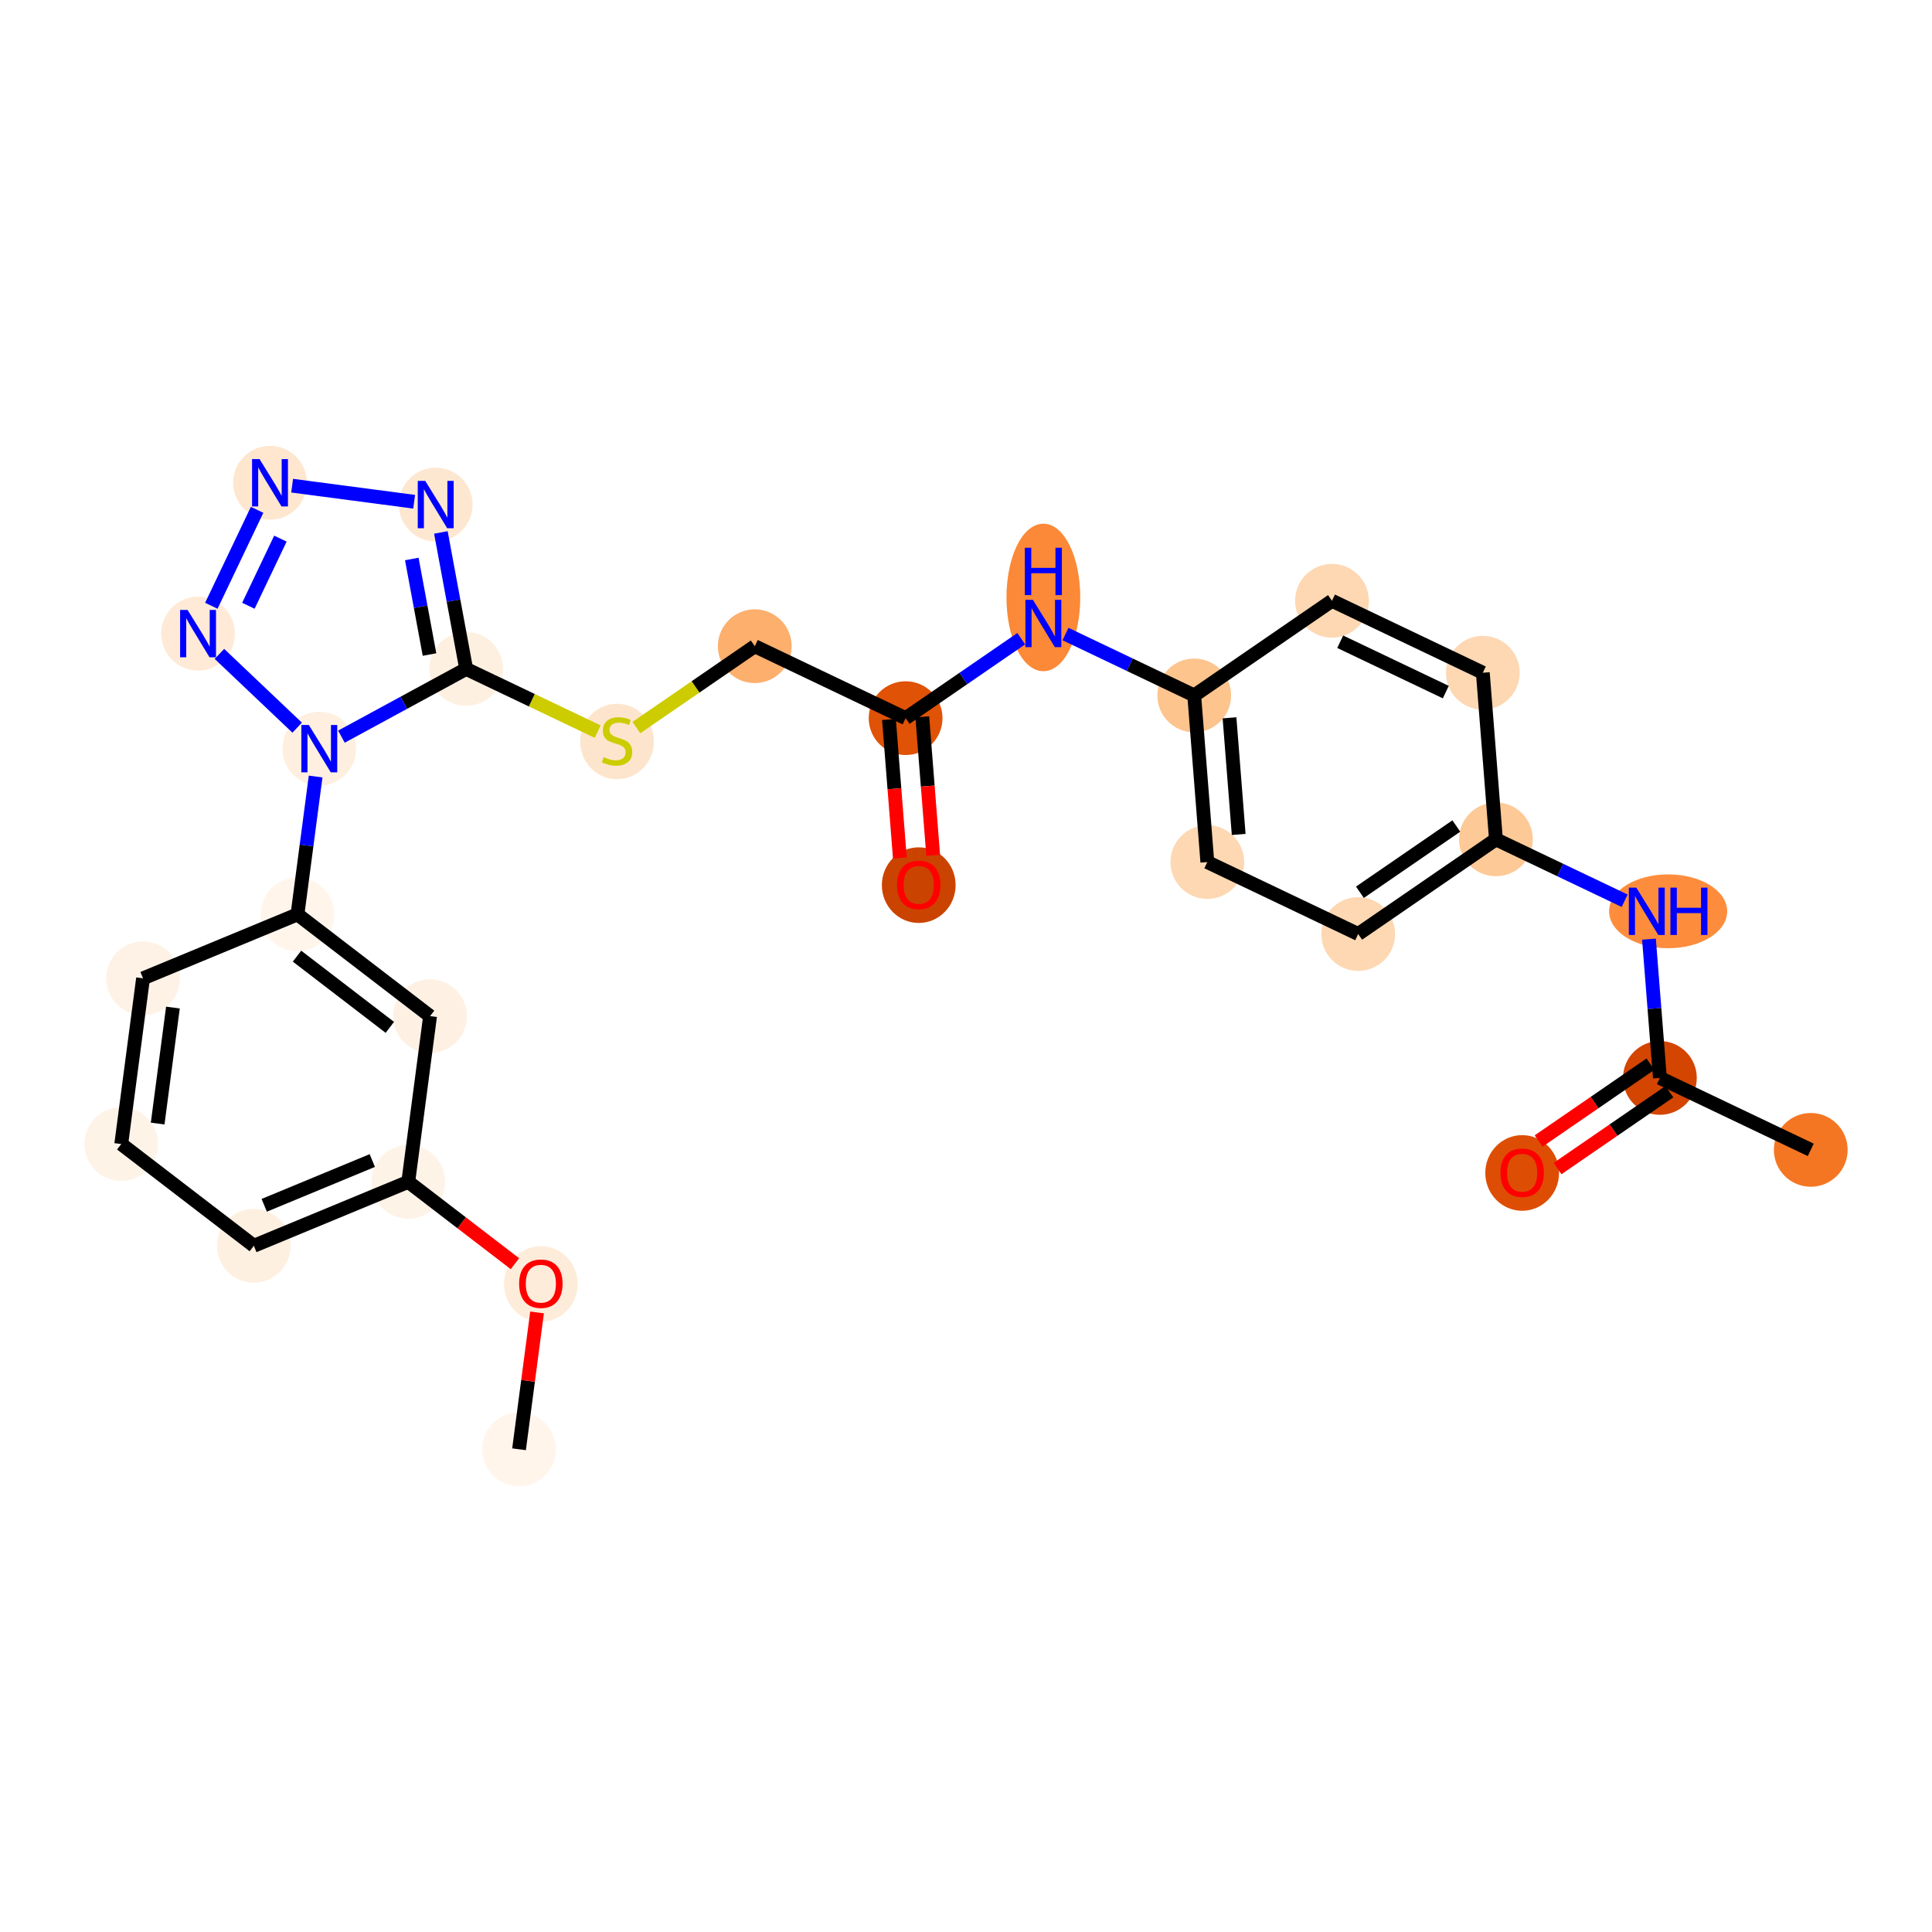 <?xml version='1.0' encoding='iso-8859-1'?>
<svg version='1.1' baseProfile='full'
              xmlns='http://www.w3.org/2000/svg'
                      xmlns:rdkit='http://www.rdkit.org/xml'
                      xmlns:xlink='http://www.w3.org/1999/xlink'
                  xml:space='preserve'
width='280px' height='280px' viewBox='0 0 280 280'>
<!-- END OF HEADER -->
<rect style='opacity:1.0;fill:#FFFFFF;stroke:none' width='280' height='280' x='0' y='0'> </rect>
<ellipse cx='75.223' cy='210.04' rx='4.845' ry='4.845'  style='fill:#FFF5EB;fill-rule:evenodd;stroke:#FFF5EB;stroke-width:1.0px;stroke-linecap:butt;stroke-linejoin:miter;stroke-opacity:1' />
<ellipse cx='78.385' cy='186.078' rx='4.845' ry='4.981'  style='fill:#FEECDA;fill-rule:evenodd;stroke:#FEECDA;stroke-width:1.0px;stroke-linecap:butt;stroke-linejoin:miter;stroke-opacity:1' />
<ellipse cx='59.168' cy='171.279' rx='4.845' ry='4.845'  style='fill:#FEF3E7;fill-rule:evenodd;stroke:#FEF3E7;stroke-width:1.0px;stroke-linecap:butt;stroke-linejoin:miter;stroke-opacity:1' />
<ellipse cx='36.789' cy='180.549' rx='4.845' ry='4.845'  style='fill:#FEF0E1;fill-rule:evenodd;stroke:#FEF0E1;stroke-width:1.0px;stroke-linecap:butt;stroke-linejoin:miter;stroke-opacity:1' />
<ellipse cx='17.572' cy='165.803' rx='4.845' ry='4.845'  style='fill:#FEF3E7;fill-rule:evenodd;stroke:#FEF3E7;stroke-width:1.0px;stroke-linecap:butt;stroke-linejoin:miter;stroke-opacity:1' />
<ellipse cx='20.733' cy='141.788' rx='4.845' ry='4.845'  style='fill:#FEF2E6;fill-rule:evenodd;stroke:#FEF2E6;stroke-width:1.0px;stroke-linecap:butt;stroke-linejoin:miter;stroke-opacity:1' />
<ellipse cx='43.112' cy='132.518' rx='4.845' ry='4.845'  style='fill:#FFF5EB;fill-rule:evenodd;stroke:#FFF5EB;stroke-width:1.0px;stroke-linecap:butt;stroke-linejoin:miter;stroke-opacity:1' />
<ellipse cx='46.274' cy='108.502' rx='4.845' ry='4.851'  style='fill:#FEEFE0;fill-rule:evenodd;stroke:#FEEFE0;stroke-width:1.0px;stroke-linecap:butt;stroke-linejoin:miter;stroke-opacity:1' />
<ellipse cx='28.703' cy='91.829' rx='4.845' ry='4.851'  style='fill:#FEEAD6;fill-rule:evenodd;stroke:#FEEAD6;stroke-width:1.0px;stroke-linecap:butt;stroke-linejoin:miter;stroke-opacity:1' />
<ellipse cx='39.132' cy='69.966' rx='4.845' ry='4.851'  style='fill:#FEE6CF;fill-rule:evenodd;stroke:#FEE6CF;stroke-width:1.0px;stroke-linecap:butt;stroke-linejoin:miter;stroke-opacity:1' />
<ellipse cx='63.147' cy='73.127' rx='4.845' ry='4.851'  style='fill:#FEE7D1;fill-rule:evenodd;stroke:#FEE7D1;stroke-width:1.0px;stroke-linecap:butt;stroke-linejoin:miter;stroke-opacity:1' />
<ellipse cx='67.561' cy='96.944' rx='4.845' ry='4.845'  style='fill:#FEF0E1;fill-rule:evenodd;stroke:#FEF0E1;stroke-width:1.0px;stroke-linecap:butt;stroke-linejoin:miter;stroke-opacity:1' />
<ellipse cx='89.424' cy='107.465' rx='4.845' ry='4.967'  style='fill:#FDE5CD;fill-rule:evenodd;stroke:#FDE5CD;stroke-width:1.0px;stroke-linecap:butt;stroke-linejoin:miter;stroke-opacity:1' />
<ellipse cx='109.387' cy='93.653' rx='4.845' ry='4.845'  style='fill:#FDAF6D;fill-rule:evenodd;stroke:#FDAF6D;stroke-width:1.0px;stroke-linecap:butt;stroke-linejoin:miter;stroke-opacity:1' />
<ellipse cx='131.25' cy='104.081' rx='4.845' ry='4.845'  style='fill:#E05206;fill-rule:evenodd;stroke:#E05206;stroke-width:1.0px;stroke-linecap:butt;stroke-linejoin:miter;stroke-opacity:1' />
<ellipse cx='133.15' cy='128.282' rx='4.845' ry='4.981'  style='fill:#CB4301;fill-rule:evenodd;stroke:#CB4301;stroke-width:1.0px;stroke-linecap:butt;stroke-linejoin:miter;stroke-opacity:1' />
<ellipse cx='151.212' cy='86.588' rx='4.845' ry='10.186'  style='fill:#FB8937;fill-rule:evenodd;stroke:#FB8937;stroke-width:1.0px;stroke-linecap:butt;stroke-linejoin:miter;stroke-opacity:1' />
<ellipse cx='173.075' cy='100.789' rx='4.845' ry='4.845'  style='fill:#FDC48E;fill-rule:evenodd;stroke:#FDC48E;stroke-width:1.0px;stroke-linecap:butt;stroke-linejoin:miter;stroke-opacity:1' />
<ellipse cx='174.976' cy='124.937' rx='4.845' ry='4.845'  style='fill:#FDD8B2;fill-rule:evenodd;stroke:#FDD8B2;stroke-width:1.0px;stroke-linecap:butt;stroke-linejoin:miter;stroke-opacity:1' />
<ellipse cx='196.839' cy='135.365' rx='4.845' ry='4.845'  style='fill:#FDD8B3;fill-rule:evenodd;stroke:#FDD8B3;stroke-width:1.0px;stroke-linecap:butt;stroke-linejoin:miter;stroke-opacity:1' />
<ellipse cx='216.802' cy='121.645' rx='4.845' ry='4.845'  style='fill:#FDC997;fill-rule:evenodd;stroke:#FDC997;stroke-width:1.0px;stroke-linecap:butt;stroke-linejoin:miter;stroke-opacity:1' />
<ellipse cx='241.76' cy='132.073' rx='8.057' ry='4.851'  style='fill:#FD8D3C;fill-rule:evenodd;stroke:#FD8D3C;stroke-width:1.0px;stroke-linecap:butt;stroke-linejoin:miter;stroke-opacity:1' />
<ellipse cx='240.565' cy='156.221' rx='4.845' ry='4.845'  style='fill:#D34501;fill-rule:evenodd;stroke:#D34501;stroke-width:1.0px;stroke-linecap:butt;stroke-linejoin:miter;stroke-opacity:1' />
<ellipse cx='262.428' cy='166.649' rx='4.845' ry='4.845'  style='fill:#F57622;fill-rule:evenodd;stroke:#F57622;stroke-width:1.0px;stroke-linecap:butt;stroke-linejoin:miter;stroke-opacity:1' />
<ellipse cx='220.603' cy='169.994' rx='4.845' ry='4.981'  style='fill:#DD4E04;fill-rule:evenodd;stroke:#DD4E04;stroke-width:1.0px;stroke-linecap:butt;stroke-linejoin:miter;stroke-opacity:1' />
<ellipse cx='214.901' cy='97.497' rx='4.845' ry='4.845'  style='fill:#FDD8B3;fill-rule:evenodd;stroke:#FDD8B3;stroke-width:1.0px;stroke-linecap:butt;stroke-linejoin:miter;stroke-opacity:1' />
<ellipse cx='193.038' cy='87.069' rx='4.845' ry='4.845'  style='fill:#FDD8B2;fill-rule:evenodd;stroke:#FDD8B2;stroke-width:1.0px;stroke-linecap:butt;stroke-linejoin:miter;stroke-opacity:1' />
<ellipse cx='62.33' cy='147.264' rx='4.845' ry='4.845'  style='fill:#FEF1E4;fill-rule:evenodd;stroke:#FEF1E4;stroke-width:1.0px;stroke-linecap:butt;stroke-linejoin:miter;stroke-opacity:1' />
<path class='bond-0 atom-0 atom-1' d='M 75.223,210.04 L 76.529,200.123' style='fill:none;fill-rule:evenodd;stroke:#000000;stroke-width:2.0px;stroke-linecap:butt;stroke-linejoin:miter;stroke-opacity:1' />
<path class='bond-0 atom-0 atom-1' d='M 76.529,200.123 L 77.835,190.206' style='fill:none;fill-rule:evenodd;stroke:#FF0000;stroke-width:2.0px;stroke-linecap:butt;stroke-linejoin:miter;stroke-opacity:1' />
<path class='bond-1 atom-1 atom-2' d='M 74.63,183.144 L 66.899,177.212' style='fill:none;fill-rule:evenodd;stroke:#FF0000;stroke-width:2.0px;stroke-linecap:butt;stroke-linejoin:miter;stroke-opacity:1' />
<path class='bond-1 atom-1 atom-2' d='M 66.899,177.212 L 59.168,171.279' style='fill:none;fill-rule:evenodd;stroke:#000000;stroke-width:2.0px;stroke-linecap:butt;stroke-linejoin:miter;stroke-opacity:1' />
<path class='bond-2 atom-2 atom-3' d='M 59.168,171.279 L 36.789,180.549' style='fill:none;fill-rule:evenodd;stroke:#000000;stroke-width:2.0px;stroke-linecap:butt;stroke-linejoin:miter;stroke-opacity:1' />
<path class='bond-2 atom-2 atom-3' d='M 53.957,168.194 L 38.292,174.683' style='fill:none;fill-rule:evenodd;stroke:#000000;stroke-width:2.0px;stroke-linecap:butt;stroke-linejoin:miter;stroke-opacity:1' />
<path class='bond-27 atom-27 atom-2' d='M 62.33,147.264 L 59.168,171.279' style='fill:none;fill-rule:evenodd;stroke:#000000;stroke-width:2.0px;stroke-linecap:butt;stroke-linejoin:miter;stroke-opacity:1' />
<path class='bond-3 atom-3 atom-4' d='M 36.789,180.549 L 17.572,165.803' style='fill:none;fill-rule:evenodd;stroke:#000000;stroke-width:2.0px;stroke-linecap:butt;stroke-linejoin:miter;stroke-opacity:1' />
<path class='bond-4 atom-4 atom-5' d='M 17.572,165.803 L 20.733,141.788' style='fill:none;fill-rule:evenodd;stroke:#000000;stroke-width:2.0px;stroke-linecap:butt;stroke-linejoin:miter;stroke-opacity:1' />
<path class='bond-4 atom-4 atom-5' d='M 22.849,162.833 L 25.062,146.022' style='fill:none;fill-rule:evenodd;stroke:#000000;stroke-width:2.0px;stroke-linecap:butt;stroke-linejoin:miter;stroke-opacity:1' />
<path class='bond-5 atom-5 atom-6' d='M 20.733,141.788 L 43.112,132.518' style='fill:none;fill-rule:evenodd;stroke:#000000;stroke-width:2.0px;stroke-linecap:butt;stroke-linejoin:miter;stroke-opacity:1' />
<path class='bond-6 atom-6 atom-7' d='M 43.112,132.518 L 44.428,122.528' style='fill:none;fill-rule:evenodd;stroke:#000000;stroke-width:2.0px;stroke-linecap:butt;stroke-linejoin:miter;stroke-opacity:1' />
<path class='bond-6 atom-6 atom-7' d='M 44.428,122.528 L 45.743,112.538' style='fill:none;fill-rule:evenodd;stroke:#0000FF;stroke-width:2.0px;stroke-linecap:butt;stroke-linejoin:miter;stroke-opacity:1' />
<path class='bond-26 atom-6 atom-27' d='M 43.112,132.518 L 62.33,147.264' style='fill:none;fill-rule:evenodd;stroke:#000000;stroke-width:2.0px;stroke-linecap:butt;stroke-linejoin:miter;stroke-opacity:1' />
<path class='bond-26 atom-6 atom-27' d='M 43.046,138.573 L 56.498,148.895' style='fill:none;fill-rule:evenodd;stroke:#000000;stroke-width:2.0px;stroke-linecap:butt;stroke-linejoin:miter;stroke-opacity:1' />
<path class='bond-7 atom-7 atom-8' d='M 43.067,105.459 L 31.8,94.767' style='fill:none;fill-rule:evenodd;stroke:#0000FF;stroke-width:2.0px;stroke-linecap:butt;stroke-linejoin:miter;stroke-opacity:1' />
<path class='bond-28 atom-11 atom-7' d='M 67.561,96.944 L 58.521,101.853' style='fill:none;fill-rule:evenodd;stroke:#000000;stroke-width:2.0px;stroke-linecap:butt;stroke-linejoin:miter;stroke-opacity:1' />
<path class='bond-28 atom-11 atom-7' d='M 58.521,101.853 L 49.481,106.761' style='fill:none;fill-rule:evenodd;stroke:#0000FF;stroke-width:2.0px;stroke-linecap:butt;stroke-linejoin:miter;stroke-opacity:1' />
<path class='bond-8 atom-8 atom-9' d='M 30.628,87.793 L 37.26,73.889' style='fill:none;fill-rule:evenodd;stroke:#0000FF;stroke-width:2.0px;stroke-linecap:butt;stroke-linejoin:miter;stroke-opacity:1' />
<path class='bond-8 atom-8 atom-9' d='M 35.996,87.793 L 40.638,78.061' style='fill:none;fill-rule:evenodd;stroke:#0000FF;stroke-width:2.0px;stroke-linecap:butt;stroke-linejoin:miter;stroke-opacity:1' />
<path class='bond-9 atom-9 atom-10' d='M 42.339,70.388 L 60.021,72.716' style='fill:none;fill-rule:evenodd;stroke:#0000FF;stroke-width:2.0px;stroke-linecap:butt;stroke-linejoin:miter;stroke-opacity:1' />
<path class='bond-10 atom-10 atom-11' d='M 63.895,77.163 L 65.728,87.054' style='fill:none;fill-rule:evenodd;stroke:#0000FF;stroke-width:2.0px;stroke-linecap:butt;stroke-linejoin:miter;stroke-opacity:1' />
<path class='bond-10 atom-10 atom-11' d='M 65.728,87.054 L 67.561,96.944' style='fill:none;fill-rule:evenodd;stroke:#000000;stroke-width:2.0px;stroke-linecap:butt;stroke-linejoin:miter;stroke-opacity:1' />
<path class='bond-10 atom-10 atom-11' d='M 59.681,81.013 L 60.965,87.936' style='fill:none;fill-rule:evenodd;stroke:#0000FF;stroke-width:2.0px;stroke-linecap:butt;stroke-linejoin:miter;stroke-opacity:1' />
<path class='bond-10 atom-10 atom-11' d='M 60.965,87.936 L 62.248,94.86' style='fill:none;fill-rule:evenodd;stroke:#000000;stroke-width:2.0px;stroke-linecap:butt;stroke-linejoin:miter;stroke-opacity:1' />
<path class='bond-11 atom-11 atom-12' d='M 67.561,96.944 L 77.09,101.489' style='fill:none;fill-rule:evenodd;stroke:#000000;stroke-width:2.0px;stroke-linecap:butt;stroke-linejoin:miter;stroke-opacity:1' />
<path class='bond-11 atom-11 atom-12' d='M 77.09,101.489 L 86.619,106.035' style='fill:none;fill-rule:evenodd;stroke:#CCCC00;stroke-width:2.0px;stroke-linecap:butt;stroke-linejoin:miter;stroke-opacity:1' />
<path class='bond-12 atom-12 atom-13' d='M 92.229,105.445 L 100.808,99.549' style='fill:none;fill-rule:evenodd;stroke:#CCCC00;stroke-width:2.0px;stroke-linecap:butt;stroke-linejoin:miter;stroke-opacity:1' />
<path class='bond-12 atom-12 atom-13' d='M 100.808,99.549 L 109.387,93.653' style='fill:none;fill-rule:evenodd;stroke:#000000;stroke-width:2.0px;stroke-linecap:butt;stroke-linejoin:miter;stroke-opacity:1' />
<path class='bond-13 atom-13 atom-14' d='M 109.387,93.653 L 131.25,104.081' style='fill:none;fill-rule:evenodd;stroke:#000000;stroke-width:2.0px;stroke-linecap:butt;stroke-linejoin:miter;stroke-opacity:1' />
<path class='bond-14 atom-14 atom-15' d='M 128.835,104.271 L 129.625,114.308' style='fill:none;fill-rule:evenodd;stroke:#000000;stroke-width:2.0px;stroke-linecap:butt;stroke-linejoin:miter;stroke-opacity:1' />
<path class='bond-14 atom-14 atom-15' d='M 129.625,114.308 L 130.415,124.344' style='fill:none;fill-rule:evenodd;stroke:#FF0000;stroke-width:2.0px;stroke-linecap:butt;stroke-linejoin:miter;stroke-opacity:1' />
<path class='bond-14 atom-14 atom-15' d='M 133.665,103.891 L 134.455,113.927' style='fill:none;fill-rule:evenodd;stroke:#000000;stroke-width:2.0px;stroke-linecap:butt;stroke-linejoin:miter;stroke-opacity:1' />
<path class='bond-14 atom-14 atom-15' d='M 134.455,113.927 L 135.245,123.964' style='fill:none;fill-rule:evenodd;stroke:#FF0000;stroke-width:2.0px;stroke-linecap:butt;stroke-linejoin:miter;stroke-opacity:1' />
<path class='bond-15 atom-14 atom-16' d='M 131.25,104.081 L 139.628,98.323' style='fill:none;fill-rule:evenodd;stroke:#000000;stroke-width:2.0px;stroke-linecap:butt;stroke-linejoin:miter;stroke-opacity:1' />
<path class='bond-15 atom-14 atom-16' d='M 139.628,98.323 L 148.005,92.565' style='fill:none;fill-rule:evenodd;stroke:#0000FF;stroke-width:2.0px;stroke-linecap:butt;stroke-linejoin:miter;stroke-opacity:1' />
<path class='bond-16 atom-16 atom-17' d='M 154.419,91.89 L 163.747,96.34' style='fill:none;fill-rule:evenodd;stroke:#0000FF;stroke-width:2.0px;stroke-linecap:butt;stroke-linejoin:miter;stroke-opacity:1' />
<path class='bond-16 atom-16 atom-17' d='M 163.747,96.34 L 173.075,100.789' style='fill:none;fill-rule:evenodd;stroke:#000000;stroke-width:2.0px;stroke-linecap:butt;stroke-linejoin:miter;stroke-opacity:1' />
<path class='bond-17 atom-17 atom-18' d='M 173.075,100.789 L 174.976,124.937' style='fill:none;fill-rule:evenodd;stroke:#000000;stroke-width:2.0px;stroke-linecap:butt;stroke-linejoin:miter;stroke-opacity:1' />
<path class='bond-17 atom-17 atom-18' d='M 178.19,104.031 L 179.52,120.935' style='fill:none;fill-rule:evenodd;stroke:#000000;stroke-width:2.0px;stroke-linecap:butt;stroke-linejoin:miter;stroke-opacity:1' />
<path class='bond-29 atom-26 atom-17' d='M 193.038,87.069 L 173.075,100.789' style='fill:none;fill-rule:evenodd;stroke:#000000;stroke-width:2.0px;stroke-linecap:butt;stroke-linejoin:miter;stroke-opacity:1' />
<path class='bond-18 atom-18 atom-19' d='M 174.976,124.937 L 196.839,135.365' style='fill:none;fill-rule:evenodd;stroke:#000000;stroke-width:2.0px;stroke-linecap:butt;stroke-linejoin:miter;stroke-opacity:1' />
<path class='bond-19 atom-19 atom-20' d='M 196.839,135.365 L 216.802,121.645' style='fill:none;fill-rule:evenodd;stroke:#000000;stroke-width:2.0px;stroke-linecap:butt;stroke-linejoin:miter;stroke-opacity:1' />
<path class='bond-19 atom-19 atom-20' d='M 197.089,129.314 L 211.063,119.711' style='fill:none;fill-rule:evenodd;stroke:#000000;stroke-width:2.0px;stroke-linecap:butt;stroke-linejoin:miter;stroke-opacity:1' />
<path class='bond-20 atom-20 atom-21' d='M 216.802,121.645 L 226.13,126.094' style='fill:none;fill-rule:evenodd;stroke:#000000;stroke-width:2.0px;stroke-linecap:butt;stroke-linejoin:miter;stroke-opacity:1' />
<path class='bond-20 atom-20 atom-21' d='M 226.13,126.094 L 235.458,130.543' style='fill:none;fill-rule:evenodd;stroke:#0000FF;stroke-width:2.0px;stroke-linecap:butt;stroke-linejoin:miter;stroke-opacity:1' />
<path class='bond-24 atom-20 atom-25' d='M 216.802,121.645 L 214.901,97.497' style='fill:none;fill-rule:evenodd;stroke:#000000;stroke-width:2.0px;stroke-linecap:butt;stroke-linejoin:miter;stroke-opacity:1' />
<path class='bond-21 atom-21 atom-22' d='M 238.982,136.109 L 239.774,146.165' style='fill:none;fill-rule:evenodd;stroke:#0000FF;stroke-width:2.0px;stroke-linecap:butt;stroke-linejoin:miter;stroke-opacity:1' />
<path class='bond-21 atom-21 atom-22' d='M 239.774,146.165 L 240.565,156.221' style='fill:none;fill-rule:evenodd;stroke:#000000;stroke-width:2.0px;stroke-linecap:butt;stroke-linejoin:miter;stroke-opacity:1' />
<path class='bond-22 atom-22 atom-23' d='M 240.565,156.221 L 262.428,166.649' style='fill:none;fill-rule:evenodd;stroke:#000000;stroke-width:2.0px;stroke-linecap:butt;stroke-linejoin:miter;stroke-opacity:1' />
<path class='bond-23 atom-22 atom-24' d='M 239.193,154.225 L 231.089,159.795' style='fill:none;fill-rule:evenodd;stroke:#000000;stroke-width:2.0px;stroke-linecap:butt;stroke-linejoin:miter;stroke-opacity:1' />
<path class='bond-23 atom-22 atom-24' d='M 231.089,159.795 L 222.985,165.364' style='fill:none;fill-rule:evenodd;stroke:#FF0000;stroke-width:2.0px;stroke-linecap:butt;stroke-linejoin:miter;stroke-opacity:1' />
<path class='bond-23 atom-22 atom-24' d='M 241.937,158.217 L 233.833,163.787' style='fill:none;fill-rule:evenodd;stroke:#000000;stroke-width:2.0px;stroke-linecap:butt;stroke-linejoin:miter;stroke-opacity:1' />
<path class='bond-23 atom-22 atom-24' d='M 233.833,163.787 L 225.729,169.357' style='fill:none;fill-rule:evenodd;stroke:#FF0000;stroke-width:2.0px;stroke-linecap:butt;stroke-linejoin:miter;stroke-opacity:1' />
<path class='bond-25 atom-25 atom-26' d='M 214.901,97.497 L 193.038,87.069' style='fill:none;fill-rule:evenodd;stroke:#000000;stroke-width:2.0px;stroke-linecap:butt;stroke-linejoin:miter;stroke-opacity:1' />
<path class='bond-25 atom-25 atom-26' d='M 209.536,100.305 L 194.232,93.006' style='fill:none;fill-rule:evenodd;stroke:#000000;stroke-width:2.0px;stroke-linecap:butt;stroke-linejoin:miter;stroke-opacity:1' />
<path  class='atom-1' d='M 75.236 186.044
Q 75.236 184.397, 76.05 183.477
Q 76.864 182.556, 78.385 182.556
Q 79.906 182.556, 80.72 183.477
Q 81.534 184.397, 81.534 186.044
Q 81.534 187.711, 80.71 188.66
Q 79.887 189.6, 78.385 189.6
Q 76.874 189.6, 76.05 188.66
Q 75.236 187.721, 75.236 186.044
M 78.385 188.825
Q 79.431 188.825, 79.993 188.128
Q 80.565 187.42, 80.565 186.044
Q 80.565 184.698, 79.993 184.019
Q 79.431 183.331, 78.385 183.331
Q 77.339 183.331, 76.767 184.01
Q 76.205 184.688, 76.205 186.044
Q 76.205 187.43, 76.767 188.128
Q 77.339 188.825, 78.385 188.825
' fill='#FF0000'/>
<path  class='atom-7' d='M 44.758 105.073
L 47.005 108.706
Q 47.228 109.064, 47.587 109.714
Q 47.945 110.363, 47.965 110.402
L 47.965 105.073
L 48.876 105.073
L 48.876 111.932
L 47.936 111.932
L 45.523 107.96
Q 45.242 107.495, 44.942 106.962
Q 44.651 106.429, 44.564 106.264
L 44.564 111.932
L 43.672 111.932
L 43.672 105.073
L 44.758 105.073
' fill='#0000FF'/>
<path  class='atom-8' d='M 27.187 88.399
L 29.435 92.032
Q 29.658 92.391, 30.016 93.04
Q 30.375 93.689, 30.394 93.728
L 30.394 88.399
L 31.305 88.399
L 31.305 95.259
L 30.365 95.259
L 27.953 91.286
Q 27.672 90.821, 27.371 90.288
Q 27.081 89.755, 26.993 89.591
L 26.993 95.259
L 26.102 95.259
L 26.102 88.399
L 27.187 88.399
' fill='#0000FF'/>
<path  class='atom-9' d='M 37.615 66.536
L 39.863 70.169
Q 40.086 70.528, 40.444 71.177
Q 40.803 71.826, 40.822 71.865
L 40.822 66.536
L 41.733 66.536
L 41.733 73.396
L 40.793 73.396
L 38.381 69.423
Q 38.1 68.958, 37.799 68.425
Q 37.509 67.892, 37.421 67.728
L 37.421 73.396
L 36.53 73.396
L 36.53 66.536
L 37.615 66.536
' fill='#0000FF'/>
<path  class='atom-10' d='M 61.631 69.697
L 63.879 73.331
Q 64.101 73.689, 64.46 74.338
Q 64.818 74.988, 64.838 75.026
L 64.838 69.697
L 65.749 69.697
L 65.749 76.557
L 64.809 76.557
L 62.396 72.585
Q 62.115 72.12, 61.815 71.587
Q 61.524 71.054, 61.437 70.889
L 61.437 76.557
L 60.545 76.557
L 60.545 69.697
L 61.631 69.697
' fill='#0000FF'/>
<path  class='atom-12' d='M 87.487 109.727
Q 87.564 109.756, 87.884 109.892
Q 88.204 110.027, 88.552 110.114
Q 88.911 110.192, 89.26 110.192
Q 89.909 110.192, 90.287 109.882
Q 90.665 109.562, 90.665 109.01
Q 90.665 108.632, 90.471 108.4
Q 90.287 108.167, 89.996 108.041
Q 89.705 107.915, 89.221 107.77
Q 88.61 107.586, 88.242 107.411
Q 87.884 107.237, 87.622 106.869
Q 87.37 106.5, 87.37 105.88
Q 87.37 105.018, 87.952 104.485
Q 88.543 103.952, 89.705 103.952
Q 90.5 103.952, 91.401 104.33
L 91.178 105.076
Q 90.354 104.737, 89.734 104.737
Q 89.066 104.737, 88.698 105.018
Q 88.329 105.289, 88.339 105.764
Q 88.339 106.132, 88.523 106.355
Q 88.717 106.578, 88.988 106.704
Q 89.269 106.83, 89.734 106.975
Q 90.354 107.169, 90.723 107.363
Q 91.091 107.557, 91.352 107.954
Q 91.624 108.341, 91.624 109.01
Q 91.624 109.959, 90.984 110.473
Q 90.354 110.977, 89.298 110.977
Q 88.688 110.977, 88.223 110.841
Q 87.767 110.715, 87.225 110.492
L 87.487 109.727
' fill='#CCCC00'/>
<path  class='atom-15' d='M 130.001 128.248
Q 130.001 126.601, 130.815 125.68
Q 131.629 124.76, 133.15 124.76
Q 134.672 124.76, 135.485 125.68
Q 136.299 126.601, 136.299 128.248
Q 136.299 129.915, 135.476 130.864
Q 134.652 131.804, 133.15 131.804
Q 131.639 131.804, 130.815 130.864
Q 130.001 129.924, 130.001 128.248
M 133.15 131.029
Q 134.197 131.029, 134.759 130.331
Q 135.33 129.624, 135.33 128.248
Q 135.33 126.901, 134.759 126.223
Q 134.197 125.535, 133.15 125.535
Q 132.104 125.535, 131.532 126.213
Q 130.97 126.892, 130.97 128.248
Q 130.97 129.634, 131.532 130.331
Q 132.104 131.029, 133.15 131.029
' fill='#FF0000'/>
<path  class='atom-16' d='M 149.696 86.931
L 151.944 90.564
Q 152.167 90.923, 152.525 91.572
Q 152.884 92.221, 152.903 92.26
L 152.903 86.931
L 153.814 86.931
L 153.814 93.791
L 152.874 93.791
L 150.461 89.818
Q 150.181 89.353, 149.88 88.82
Q 149.589 88.287, 149.502 88.123
L 149.502 93.791
L 148.611 93.791
L 148.611 86.931
L 149.696 86.931
' fill='#0000FF'/>
<path  class='atom-16' d='M 148.529 79.385
L 149.459 79.385
L 149.459 82.301
L 152.966 82.301
L 152.966 79.385
L 153.896 79.385
L 153.896 86.245
L 152.966 86.245
L 152.966 83.076
L 149.459 83.076
L 149.459 86.245
L 148.529 86.245
L 148.529 79.385
' fill='#0000FF'/>
<path  class='atom-21' d='M 237.148 128.643
L 239.396 132.277
Q 239.619 132.635, 239.977 133.284
Q 240.336 133.933, 240.355 133.972
L 240.355 128.643
L 241.266 128.643
L 241.266 135.503
L 240.326 135.503
L 237.914 131.531
Q 237.633 131.065, 237.332 130.533
Q 237.042 130, 236.954 129.835
L 236.954 135.503
L 236.063 135.503
L 236.063 128.643
L 237.148 128.643
' fill='#0000FF'/>
<path  class='atom-21' d='M 242.09 128.643
L 243.02 128.643
L 243.02 131.56
L 246.527 131.56
L 246.527 128.643
L 247.457 128.643
L 247.457 135.503
L 246.527 135.503
L 246.527 132.335
L 243.02 132.335
L 243.02 135.503
L 242.09 135.503
L 242.09 128.643
' fill='#0000FF'/>
<path  class='atom-24' d='M 217.454 169.96
Q 217.454 168.313, 218.268 167.393
Q 219.081 166.472, 220.603 166.472
Q 222.124 166.472, 222.938 167.393
Q 223.752 168.313, 223.752 169.96
Q 223.752 171.627, 222.928 172.576
Q 222.104 173.516, 220.603 173.516
Q 219.091 173.516, 218.268 172.576
Q 217.454 171.637, 217.454 169.96
M 220.603 172.741
Q 221.649 172.741, 222.211 172.044
Q 222.783 171.336, 222.783 169.96
Q 222.783 168.614, 222.211 167.935
Q 221.649 167.248, 220.603 167.248
Q 219.556 167.248, 218.985 167.926
Q 218.423 168.604, 218.423 169.96
Q 218.423 171.346, 218.985 172.044
Q 219.556 172.741, 220.603 172.741
' fill='#FF0000'/>
</svg>
